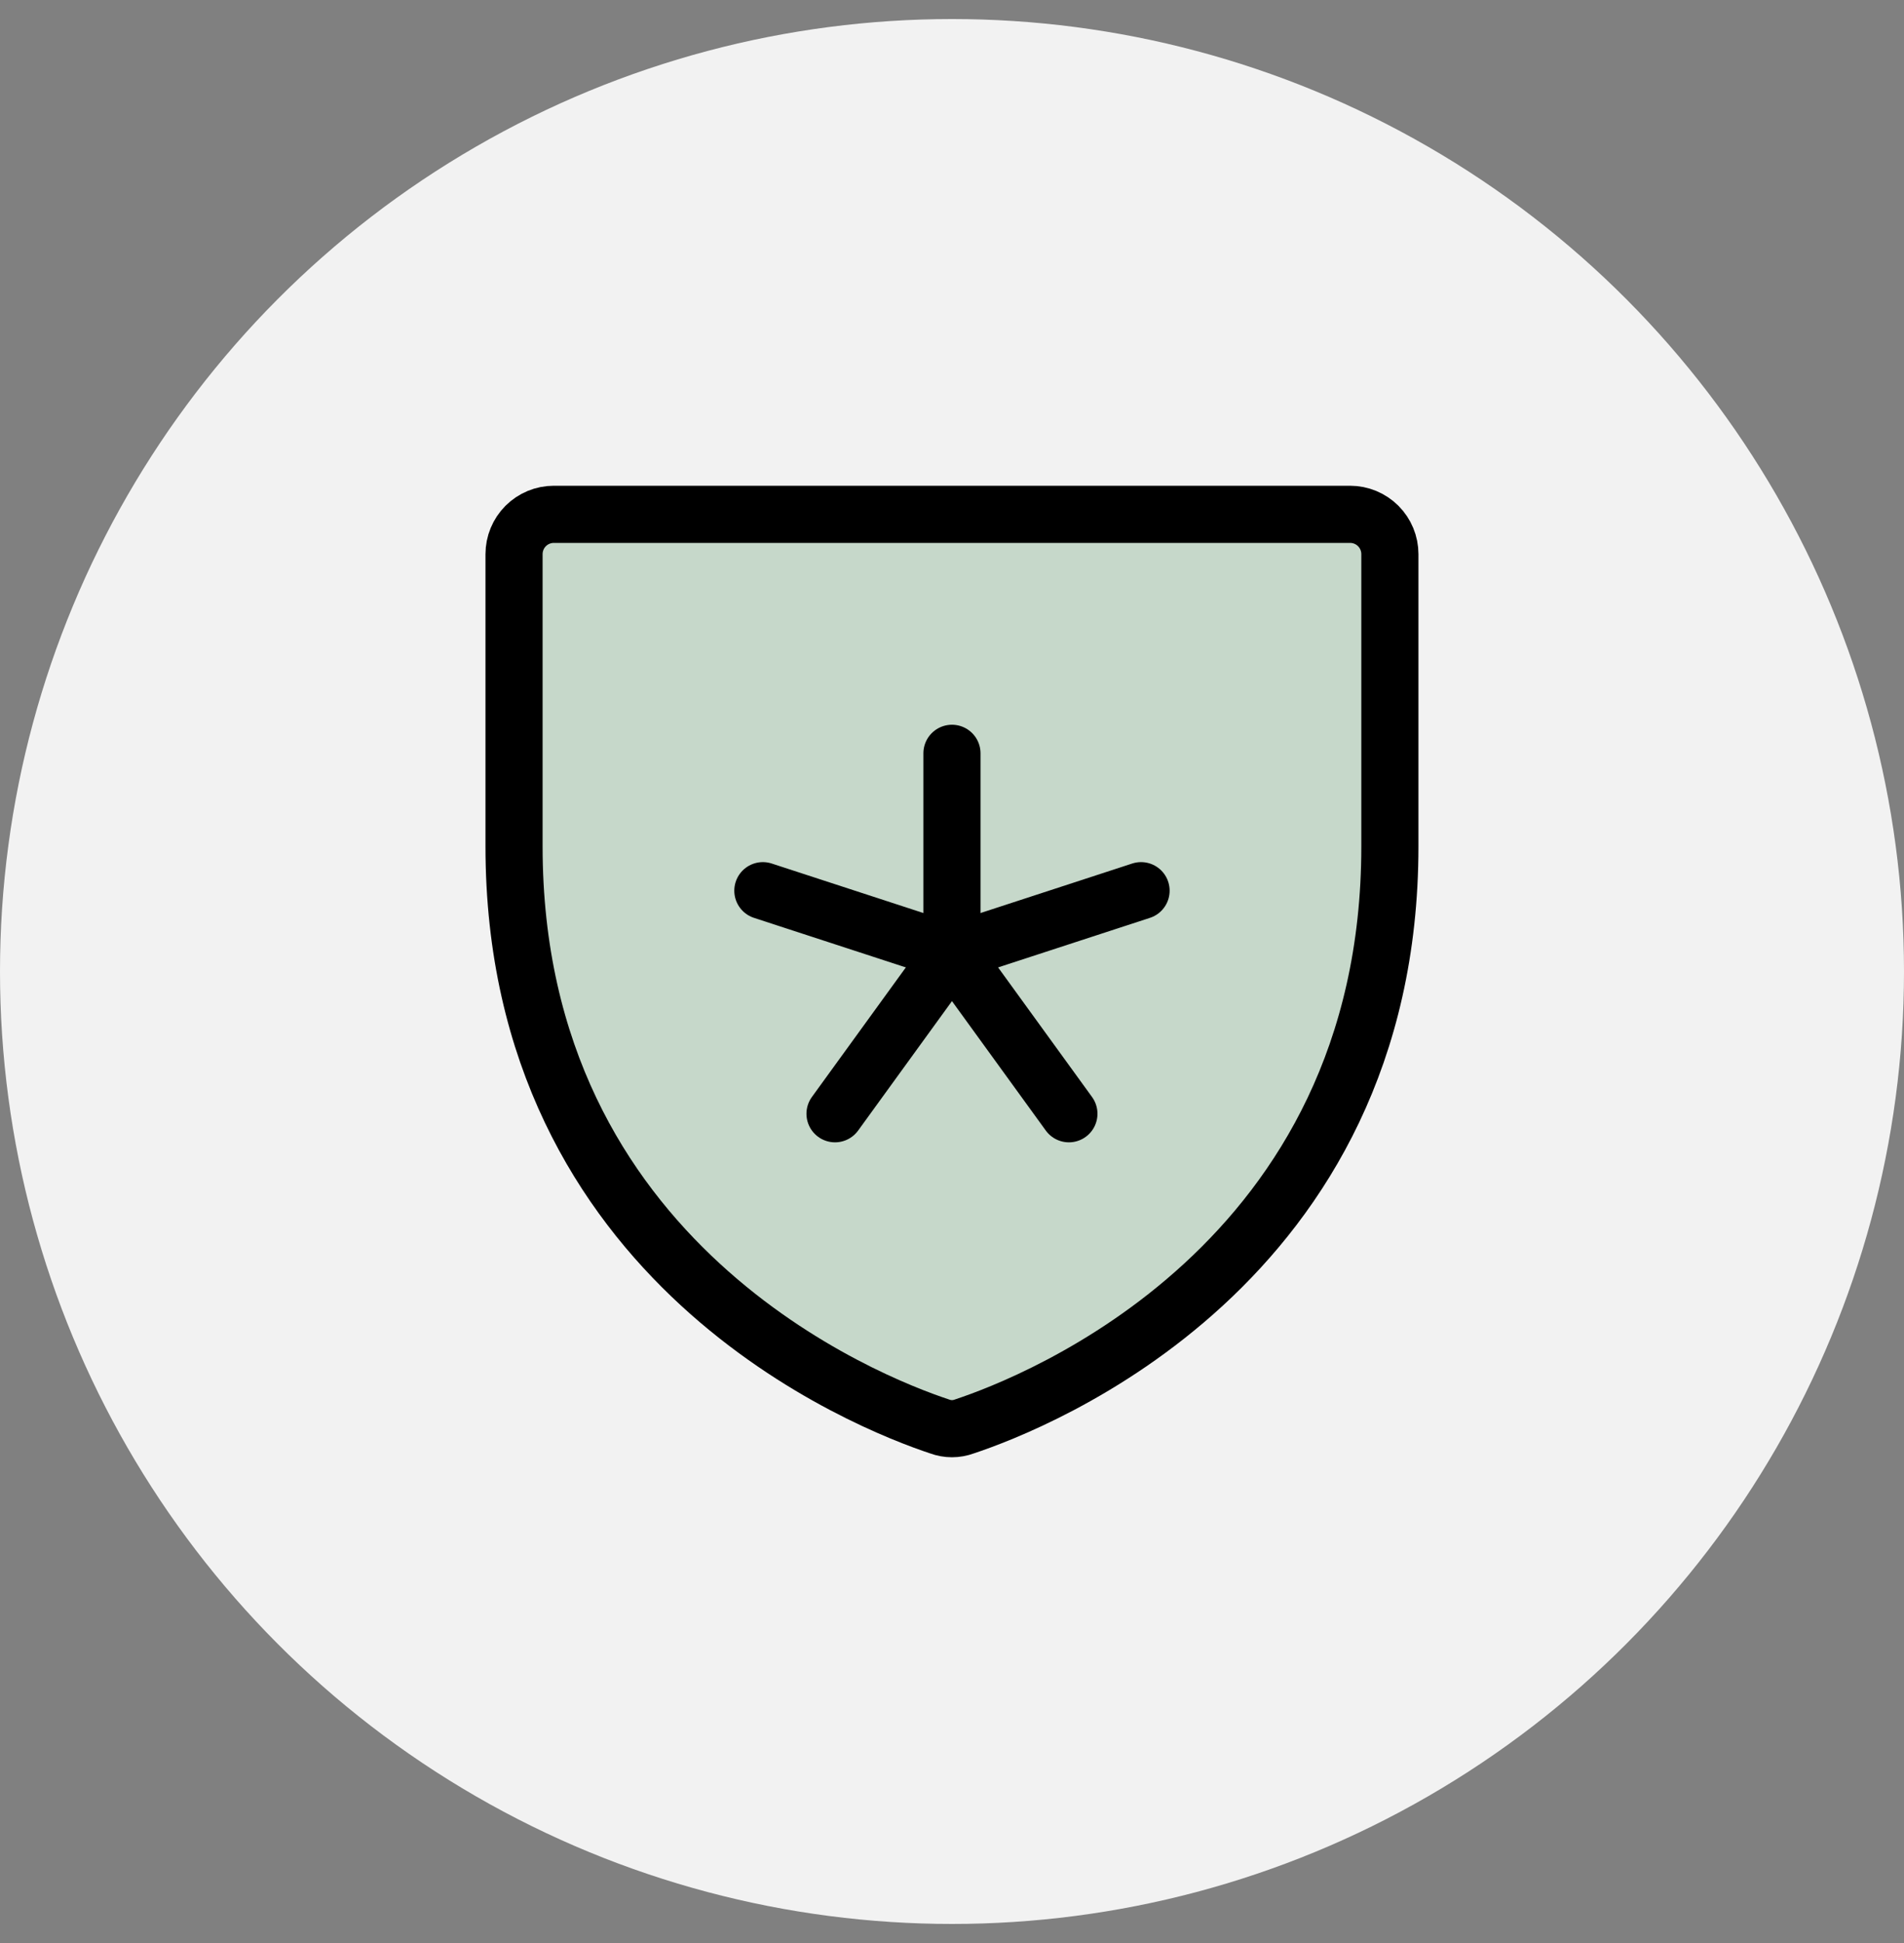 <svg width="50" height="51" viewBox="0 0 50 51" fill="none" xmlns="http://www.w3.org/2000/svg">
<rect x="0" y="0" width="50" height="51" fill="#808080" stroke="none"/>
<circle cx="25" cy="25.5" r="25" fill="#F2F2F2"/>
<path opacity="0.5" d="M13.499 22.217V14.546C13.499 14.268 13.609 14.002 13.805 13.806C14.001 13.61 14.267 13.5 14.544 13.5H35.454C35.731 13.5 35.997 13.61 36.193 13.806C36.389 14.002 36.499 14.268 36.499 14.546V22.217C36.499 33.194 27.182 36.827 25.326 37.441C25.115 37.52 24.883 37.52 24.673 37.441C22.817 36.827 13.499 33.194 13.499 22.217Z" fill="#9BBEA2"/>
<path d="M13.499 22.217V14.546C13.499 14.268 13.609 14.002 13.805 13.806C14.001 13.61 14.267 13.5 14.544 13.5H35.454C35.731 13.5 35.997 13.61 36.193 13.806C36.389 14.002 36.499 14.268 36.499 14.546V22.217C36.499 33.194 27.182 36.827 25.326 37.441C25.115 37.52 24.883 37.52 24.673 37.441C22.817 36.827 13.499 33.194 13.499 22.217Z" stroke="black" stroke-width="1.5" stroke-linecap="round" stroke-linejoin="round"/>
<path d="M24.999 19.773V25.001" stroke="black" stroke-width="1.5" stroke-linecap="round" stroke-linejoin="round"/>
<path d="M20.033 23.379L24.999 24.999" stroke="black" stroke-width="1.5" stroke-linecap="round" stroke-linejoin="round"/>
<path d="M21.928 29.234L24.999 25" stroke="black" stroke-width="1.5" stroke-linecap="round" stroke-linejoin="round"/>
<path d="M28.07 29.234L24.999 25" stroke="black" stroke-width="1.5" stroke-linecap="round" stroke-linejoin="round"/>
<path d="M29.965 23.379L24.999 24.999" stroke="black" stroke-width="1.5" stroke-linecap="round" stroke-linejoin="round"/>
</svg>

